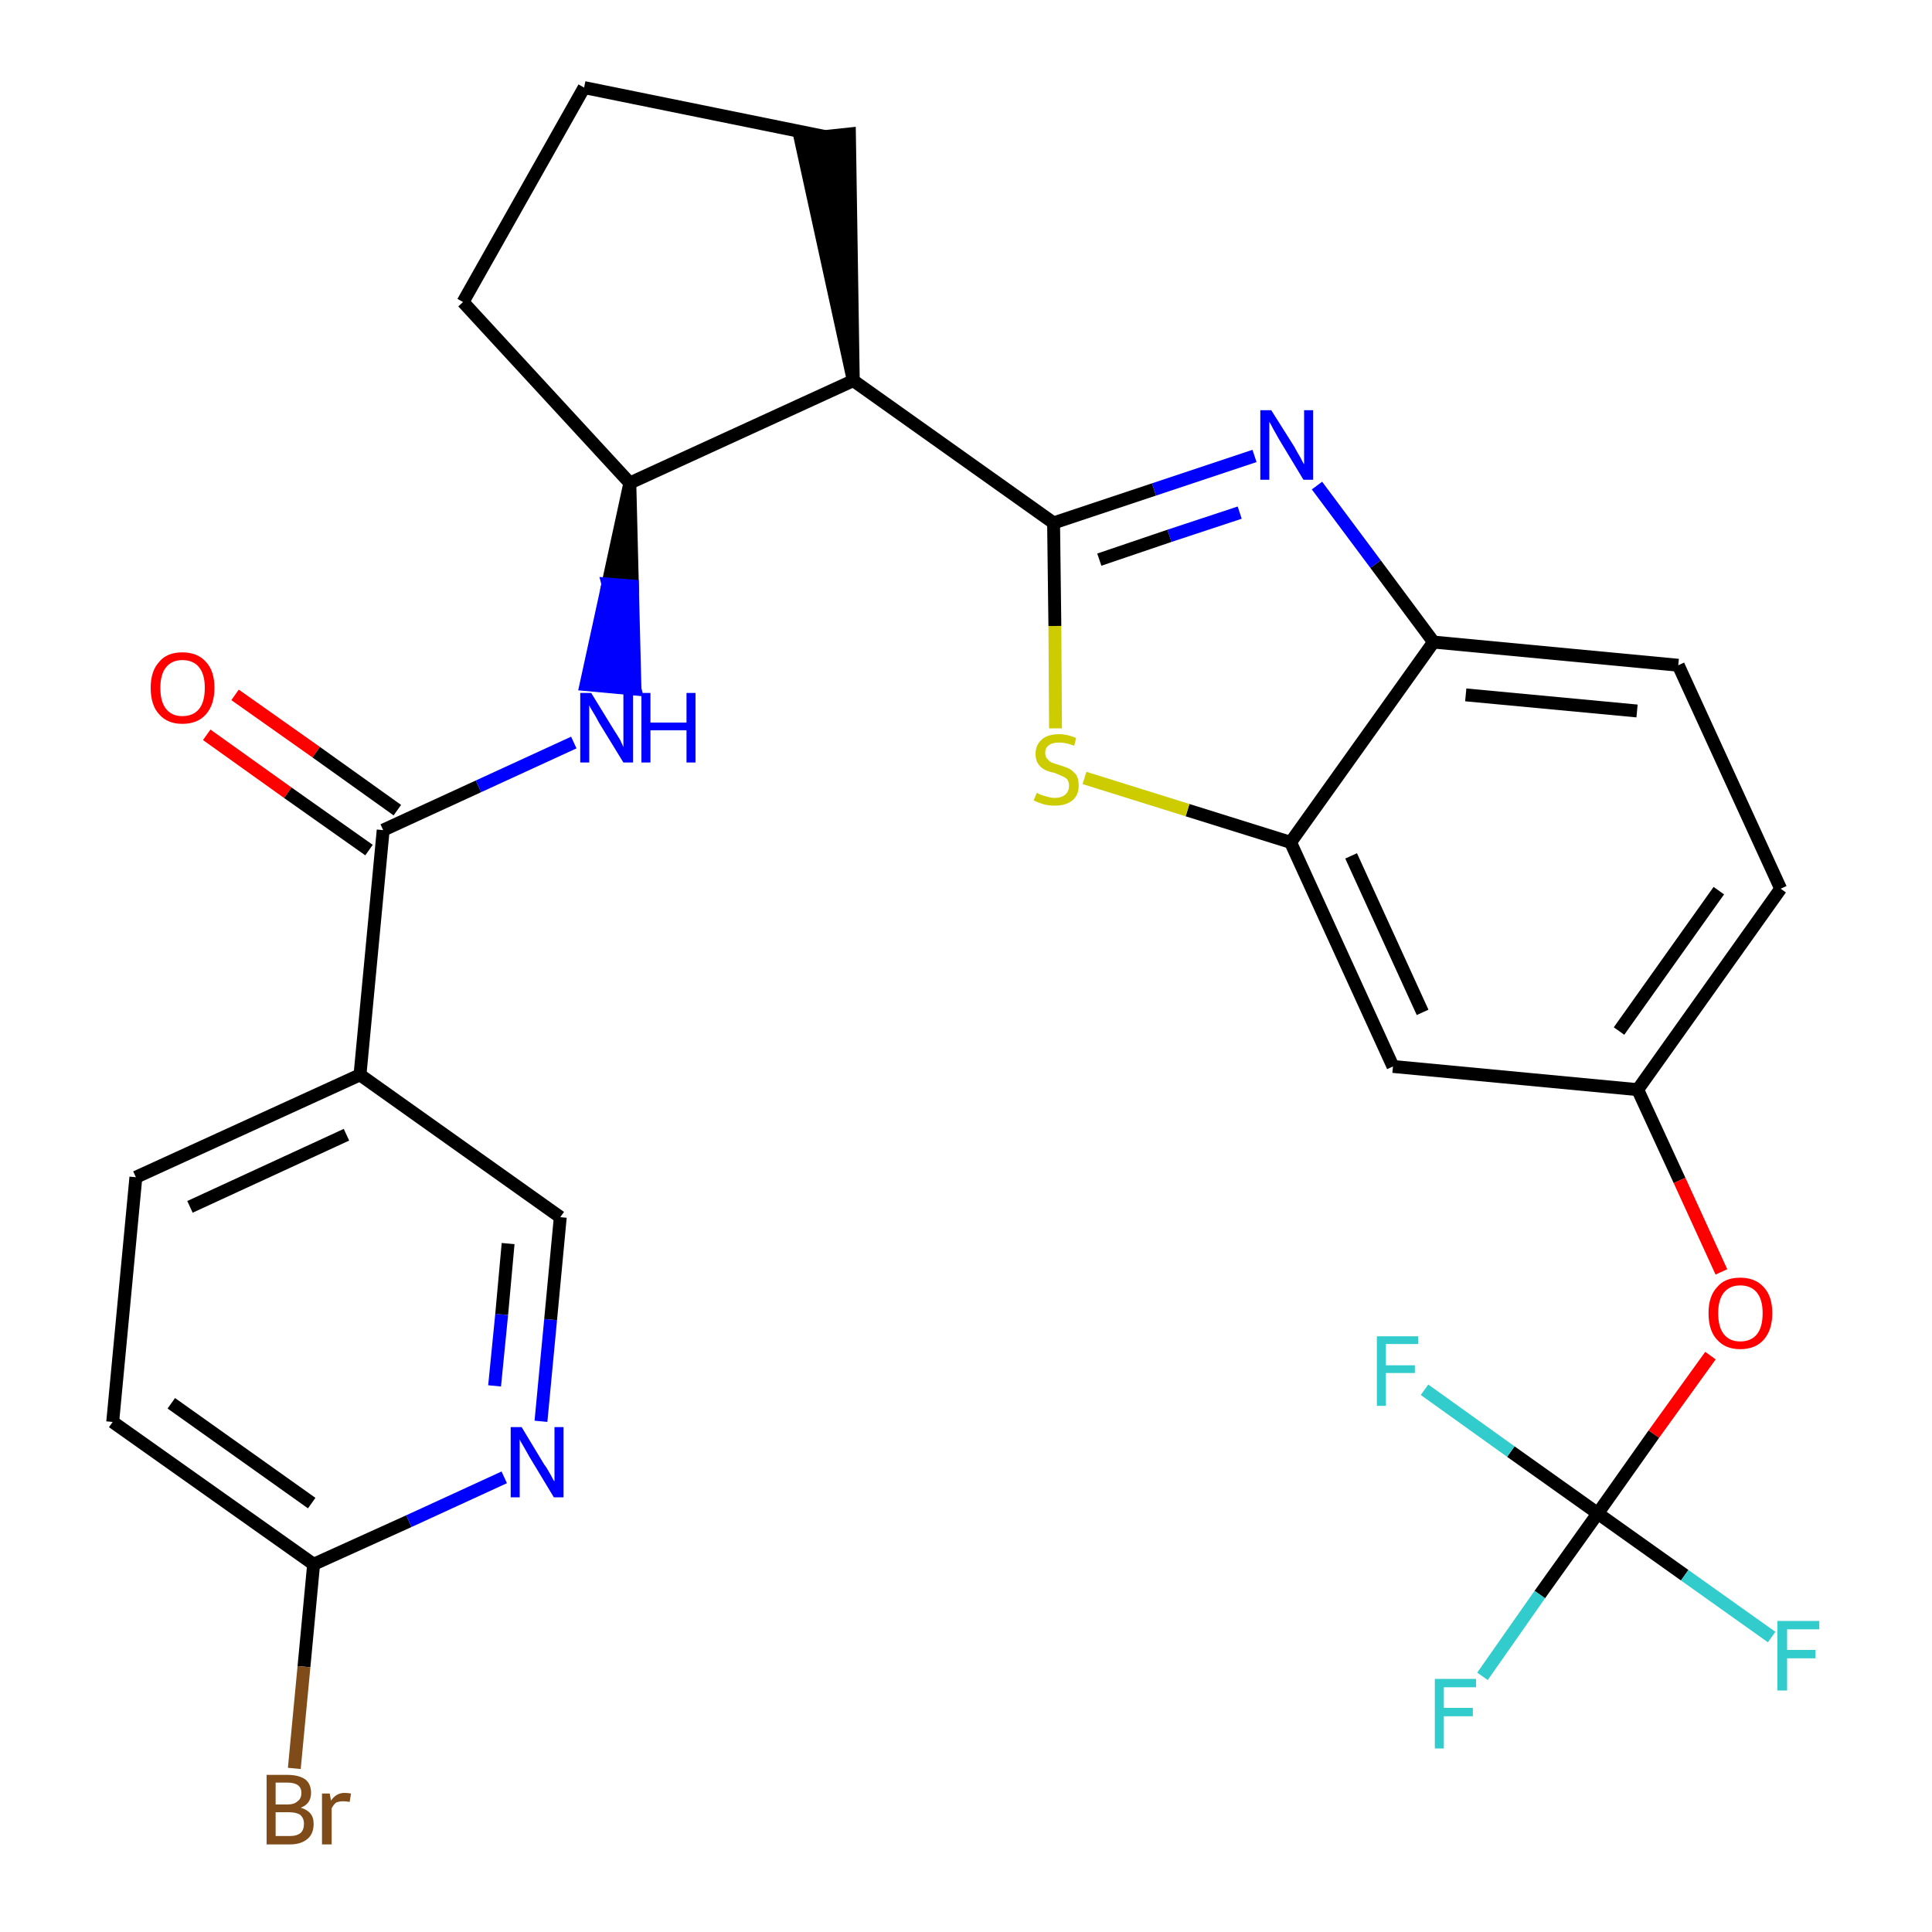 <?xml version='1.0' encoding='iso-8859-1'?>
<svg version='1.1' baseProfile='full'
              xmlns='http://www.w3.org/2000/svg'
                      xmlns:rdkit='http://www.rdkit.org/xml'
                      xmlns:xlink='http://www.w3.org/1999/xlink'
                  xml:space='preserve'
width='300px' height='300px' viewBox='0 0 300 300'>
<!-- END OF HEADER -->
<path class='bond-0 atom-0 atom-1' d='M 32.1,114.1 L 44.7,123.1' style='fill:none;fill-rule:evenodd;stroke:#FF0000;stroke-width:2.0px;stroke-linecap:butt;stroke-linejoin:miter;stroke-opacity:1' />
<path class='bond-0 atom-0 atom-1' d='M 44.7,123.1 L 57.3,132.0' style='fill:none;fill-rule:evenodd;stroke:#000000;stroke-width:2.0px;stroke-linecap:butt;stroke-linejoin:miter;stroke-opacity:1' />
<path class='bond-0 atom-0 atom-1' d='M 36.5,107.9 L 49.1,116.8' style='fill:none;fill-rule:evenodd;stroke:#FF0000;stroke-width:2.0px;stroke-linecap:butt;stroke-linejoin:miter;stroke-opacity:1' />
<path class='bond-0 atom-0 atom-1' d='M 49.1,116.8 L 61.7,125.8' style='fill:none;fill-rule:evenodd;stroke:#000000;stroke-width:2.0px;stroke-linecap:butt;stroke-linejoin:miter;stroke-opacity:1' />
<path class='bond-1 atom-1 atom-2' d='M 59.5,128.9 L 74.3,122.1' style='fill:none;fill-rule:evenodd;stroke:#000000;stroke-width:2.0px;stroke-linecap:butt;stroke-linejoin:miter;stroke-opacity:1' />
<path class='bond-1 atom-1 atom-2' d='M 74.3,122.1 L 89.1,115.3' style='fill:none;fill-rule:evenodd;stroke:#0000FF;stroke-width:2.0px;stroke-linecap:butt;stroke-linejoin:miter;stroke-opacity:1' />
<path class='bond-21 atom-1 atom-22' d='M 59.5,128.9 L 55.9,166.9' style='fill:none;fill-rule:evenodd;stroke:#000000;stroke-width:2.0px;stroke-linecap:butt;stroke-linejoin:miter;stroke-opacity:1' />
<path class='bond-2 atom-3 atom-2' d='M 97.8,75.0 L 94.4,90.7 L 98.2,91.0 Z' style='fill:#000000;fill-rule:evenodd;fill-opacity:1;stroke:#000000;stroke-width:2.0px;stroke-linecap:butt;stroke-linejoin:miter;stroke-opacity:1;' />
<path class='bond-2 atom-3 atom-2' d='M 94.4,90.7 L 98.6,107.0 L 91.0,106.3 Z' style='fill:#0000FF;fill-rule:evenodd;fill-opacity:1;stroke:#0000FF;stroke-width:2.0px;stroke-linecap:butt;stroke-linejoin:miter;stroke-opacity:1;' />
<path class='bond-2 atom-3 atom-2' d='M 94.4,90.7 L 98.2,91.0 L 98.6,107.0 Z' style='fill:#0000FF;fill-rule:evenodd;fill-opacity:1;stroke:#0000FF;stroke-width:2.0px;stroke-linecap:butt;stroke-linejoin:miter;stroke-opacity:1;' />
<path class='bond-3 atom-3 atom-4' d='M 97.8,75.0 L 71.9,46.9' style='fill:none;fill-rule:evenodd;stroke:#000000;stroke-width:2.0px;stroke-linecap:butt;stroke-linejoin:miter;stroke-opacity:1' />
<path class='bond-28 atom-7 atom-3' d='M 132.5,59.1 L 97.8,75.0' style='fill:none;fill-rule:evenodd;stroke:#000000;stroke-width:2.0px;stroke-linecap:butt;stroke-linejoin:miter;stroke-opacity:1' />
<path class='bond-4 atom-4 atom-5' d='M 71.9,46.9 L 90.7,13.6' style='fill:none;fill-rule:evenodd;stroke:#000000;stroke-width:2.0px;stroke-linecap:butt;stroke-linejoin:miter;stroke-opacity:1' />
<path class='bond-5 atom-5 atom-6' d='M 90.7,13.6 L 128.1,21.2' style='fill:none;fill-rule:evenodd;stroke:#000000;stroke-width:2.0px;stroke-linecap:butt;stroke-linejoin:miter;stroke-opacity:1' />
<path class='bond-6 atom-7 atom-6' d='M 132.5,59.1 L 131.9,20.8 L 124.3,21.6 Z' style='fill:#000000;fill-rule:evenodd;fill-opacity:1;stroke:#000000;stroke-width:2.0px;stroke-linecap:butt;stroke-linejoin:miter;stroke-opacity:1;' />
<path class='bond-7 atom-7 atom-8' d='M 132.5,59.1 L 163.6,81.2' style='fill:none;fill-rule:evenodd;stroke:#000000;stroke-width:2.0px;stroke-linecap:butt;stroke-linejoin:miter;stroke-opacity:1' />
<path class='bond-8 atom-8 atom-9' d='M 163.6,81.2 L 179.2,76.0' style='fill:none;fill-rule:evenodd;stroke:#000000;stroke-width:2.0px;stroke-linecap:butt;stroke-linejoin:miter;stroke-opacity:1' />
<path class='bond-8 atom-8 atom-9' d='M 179.2,76.0 L 194.8,70.8' style='fill:none;fill-rule:evenodd;stroke:#0000FF;stroke-width:2.0px;stroke-linecap:butt;stroke-linejoin:miter;stroke-opacity:1' />
<path class='bond-8 atom-8 atom-9' d='M 170.7,86.9 L 181.6,83.2' style='fill:none;fill-rule:evenodd;stroke:#000000;stroke-width:2.0px;stroke-linecap:butt;stroke-linejoin:miter;stroke-opacity:1' />
<path class='bond-8 atom-8 atom-9' d='M 181.6,83.2 L 192.5,79.6' style='fill:none;fill-rule:evenodd;stroke:#0000FF;stroke-width:2.0px;stroke-linecap:butt;stroke-linejoin:miter;stroke-opacity:1' />
<path class='bond-29 atom-21 atom-8' d='M 163.9,113.1 L 163.8,97.2' style='fill:none;fill-rule:evenodd;stroke:#CCCC00;stroke-width:2.0px;stroke-linecap:butt;stroke-linejoin:miter;stroke-opacity:1' />
<path class='bond-29 atom-21 atom-8' d='M 163.8,97.2 L 163.6,81.2' style='fill:none;fill-rule:evenodd;stroke:#000000;stroke-width:2.0px;stroke-linecap:butt;stroke-linejoin:miter;stroke-opacity:1' />
<path class='bond-9 atom-9 atom-10' d='M 204.5,75.4 L 213.6,87.6' style='fill:none;fill-rule:evenodd;stroke:#0000FF;stroke-width:2.0px;stroke-linecap:butt;stroke-linejoin:miter;stroke-opacity:1' />
<path class='bond-9 atom-9 atom-10' d='M 213.6,87.6 L 222.6,99.7' style='fill:none;fill-rule:evenodd;stroke:#000000;stroke-width:2.0px;stroke-linecap:butt;stroke-linejoin:miter;stroke-opacity:1' />
<path class='bond-10 atom-10 atom-11' d='M 222.6,99.7 L 260.6,103.3' style='fill:none;fill-rule:evenodd;stroke:#000000;stroke-width:2.0px;stroke-linecap:butt;stroke-linejoin:miter;stroke-opacity:1' />
<path class='bond-10 atom-10 atom-11' d='M 227.6,107.9 L 254.2,110.4' style='fill:none;fill-rule:evenodd;stroke:#000000;stroke-width:2.0px;stroke-linecap:butt;stroke-linejoin:miter;stroke-opacity:1' />
<path class='bond-31 atom-20 atom-10' d='M 200.4,130.8 L 222.6,99.7' style='fill:none;fill-rule:evenodd;stroke:#000000;stroke-width:2.0px;stroke-linecap:butt;stroke-linejoin:miter;stroke-opacity:1' />
<path class='bond-11 atom-11 atom-12' d='M 260.6,103.3 L 276.5,138.0' style='fill:none;fill-rule:evenodd;stroke:#000000;stroke-width:2.0px;stroke-linecap:butt;stroke-linejoin:miter;stroke-opacity:1' />
<path class='bond-12 atom-12 atom-13' d='M 276.5,138.0 L 254.3,169.2' style='fill:none;fill-rule:evenodd;stroke:#000000;stroke-width:2.0px;stroke-linecap:butt;stroke-linejoin:miter;stroke-opacity:1' />
<path class='bond-12 atom-12 atom-13' d='M 266.9,138.3 L 251.4,160.1' style='fill:none;fill-rule:evenodd;stroke:#000000;stroke-width:2.0px;stroke-linecap:butt;stroke-linejoin:miter;stroke-opacity:1' />
<path class='bond-13 atom-13 atom-14' d='M 254.3,169.2 L 260.8,183.3' style='fill:none;fill-rule:evenodd;stroke:#000000;stroke-width:2.0px;stroke-linecap:butt;stroke-linejoin:miter;stroke-opacity:1' />
<path class='bond-13 atom-13 atom-14' d='M 260.8,183.3 L 267.3,197.5' style='fill:none;fill-rule:evenodd;stroke:#FF0000;stroke-width:2.0px;stroke-linecap:butt;stroke-linejoin:miter;stroke-opacity:1' />
<path class='bond-18 atom-13 atom-19' d='M 254.3,169.2 L 216.3,165.6' style='fill:none;fill-rule:evenodd;stroke:#000000;stroke-width:2.0px;stroke-linecap:butt;stroke-linejoin:miter;stroke-opacity:1' />
<path class='bond-14 atom-14 atom-15' d='M 265.6,210.5 L 256.8,222.7' style='fill:none;fill-rule:evenodd;stroke:#FF0000;stroke-width:2.0px;stroke-linecap:butt;stroke-linejoin:miter;stroke-opacity:1' />
<path class='bond-14 atom-14 atom-15' d='M 256.8,222.7 L 248.1,235.0' style='fill:none;fill-rule:evenodd;stroke:#000000;stroke-width:2.0px;stroke-linecap:butt;stroke-linejoin:miter;stroke-opacity:1' />
<path class='bond-15 atom-15 atom-16' d='M 248.1,235.0 L 239.1,247.6' style='fill:none;fill-rule:evenodd;stroke:#000000;stroke-width:2.0px;stroke-linecap:butt;stroke-linejoin:miter;stroke-opacity:1' />
<path class='bond-15 atom-15 atom-16' d='M 239.1,247.6 L 230.2,260.3' style='fill:none;fill-rule:evenodd;stroke:#33CCCC;stroke-width:2.0px;stroke-linecap:butt;stroke-linejoin:miter;stroke-opacity:1' />
<path class='bond-16 atom-15 atom-17' d='M 248.1,235.0 L 261.6,244.6' style='fill:none;fill-rule:evenodd;stroke:#000000;stroke-width:2.0px;stroke-linecap:butt;stroke-linejoin:miter;stroke-opacity:1' />
<path class='bond-16 atom-15 atom-17' d='M 261.6,244.6 L 275.1,254.2' style='fill:none;fill-rule:evenodd;stroke:#33CCCC;stroke-width:2.0px;stroke-linecap:butt;stroke-linejoin:miter;stroke-opacity:1' />
<path class='bond-17 atom-15 atom-18' d='M 248.1,235.0 L 234.6,225.4' style='fill:none;fill-rule:evenodd;stroke:#000000;stroke-width:2.0px;stroke-linecap:butt;stroke-linejoin:miter;stroke-opacity:1' />
<path class='bond-17 atom-15 atom-18' d='M 234.6,225.4 L 221.2,215.8' style='fill:none;fill-rule:evenodd;stroke:#33CCCC;stroke-width:2.0px;stroke-linecap:butt;stroke-linejoin:miter;stroke-opacity:1' />
<path class='bond-19 atom-19 atom-20' d='M 216.3,165.6 L 200.4,130.8' style='fill:none;fill-rule:evenodd;stroke:#000000;stroke-width:2.0px;stroke-linecap:butt;stroke-linejoin:miter;stroke-opacity:1' />
<path class='bond-19 atom-19 atom-20' d='M 220.9,157.2 L 209.8,132.9' style='fill:none;fill-rule:evenodd;stroke:#000000;stroke-width:2.0px;stroke-linecap:butt;stroke-linejoin:miter;stroke-opacity:1' />
<path class='bond-20 atom-20 atom-21' d='M 200.4,130.8 L 184.4,125.8' style='fill:none;fill-rule:evenodd;stroke:#000000;stroke-width:2.0px;stroke-linecap:butt;stroke-linejoin:miter;stroke-opacity:1' />
<path class='bond-20 atom-20 atom-21' d='M 184.4,125.8 L 168.4,120.8' style='fill:none;fill-rule:evenodd;stroke:#CCCC00;stroke-width:2.0px;stroke-linecap:butt;stroke-linejoin:miter;stroke-opacity:1' />
<path class='bond-22 atom-22 atom-23' d='M 55.9,166.9 L 21.1,182.8' style='fill:none;fill-rule:evenodd;stroke:#000000;stroke-width:2.0px;stroke-linecap:butt;stroke-linejoin:miter;stroke-opacity:1' />
<path class='bond-22 atom-22 atom-23' d='M 53.8,176.2 L 29.5,187.4' style='fill:none;fill-rule:evenodd;stroke:#000000;stroke-width:2.0px;stroke-linecap:butt;stroke-linejoin:miter;stroke-opacity:1' />
<path class='bond-30 atom-28 atom-22' d='M 87.0,189.0 L 55.9,166.9' style='fill:none;fill-rule:evenodd;stroke:#000000;stroke-width:2.0px;stroke-linecap:butt;stroke-linejoin:miter;stroke-opacity:1' />
<path class='bond-23 atom-23 atom-24' d='M 21.1,182.8 L 17.5,220.8' style='fill:none;fill-rule:evenodd;stroke:#000000;stroke-width:2.0px;stroke-linecap:butt;stroke-linejoin:miter;stroke-opacity:1' />
<path class='bond-24 atom-24 atom-25' d='M 17.5,220.8 L 48.7,242.9' style='fill:none;fill-rule:evenodd;stroke:#000000;stroke-width:2.0px;stroke-linecap:butt;stroke-linejoin:miter;stroke-opacity:1' />
<path class='bond-24 atom-24 atom-25' d='M 26.6,217.9 L 48.4,233.4' style='fill:none;fill-rule:evenodd;stroke:#000000;stroke-width:2.0px;stroke-linecap:butt;stroke-linejoin:miter;stroke-opacity:1' />
<path class='bond-25 atom-25 atom-26' d='M 48.7,242.9 L 47.2,258.8' style='fill:none;fill-rule:evenodd;stroke:#000000;stroke-width:2.0px;stroke-linecap:butt;stroke-linejoin:miter;stroke-opacity:1' />
<path class='bond-25 atom-25 atom-26' d='M 47.2,258.8 L 45.7,274.6' style='fill:none;fill-rule:evenodd;stroke:#7F4C19;stroke-width:2.0px;stroke-linecap:butt;stroke-linejoin:miter;stroke-opacity:1' />
<path class='bond-26 atom-25 atom-27' d='M 48.7,242.9 L 63.5,236.2' style='fill:none;fill-rule:evenodd;stroke:#000000;stroke-width:2.0px;stroke-linecap:butt;stroke-linejoin:miter;stroke-opacity:1' />
<path class='bond-26 atom-25 atom-27' d='M 63.5,236.2 L 78.3,229.4' style='fill:none;fill-rule:evenodd;stroke:#0000FF;stroke-width:2.0px;stroke-linecap:butt;stroke-linejoin:miter;stroke-opacity:1' />
<path class='bond-27 atom-27 atom-28' d='M 84.0,220.7 L 85.5,204.9' style='fill:none;fill-rule:evenodd;stroke:#0000FF;stroke-width:2.0px;stroke-linecap:butt;stroke-linejoin:miter;stroke-opacity:1' />
<path class='bond-27 atom-27 atom-28' d='M 85.5,204.9 L 87.0,189.0' style='fill:none;fill-rule:evenodd;stroke:#000000;stroke-width:2.0px;stroke-linecap:butt;stroke-linejoin:miter;stroke-opacity:1' />
<path class='bond-27 atom-27 atom-28' d='M 76.8,215.2 L 77.9,204.1' style='fill:none;fill-rule:evenodd;stroke:#0000FF;stroke-width:2.0px;stroke-linecap:butt;stroke-linejoin:miter;stroke-opacity:1' />
<path class='bond-27 atom-27 atom-28' d='M 77.9,204.1 L 78.9,193.1' style='fill:none;fill-rule:evenodd;stroke:#000000;stroke-width:2.0px;stroke-linecap:butt;stroke-linejoin:miter;stroke-opacity:1' />
<path  class='atom-0' d='M 23.4 106.8
Q 23.4 104.2, 24.7 102.8
Q 25.9 101.3, 28.3 101.3
Q 30.7 101.3, 32.0 102.8
Q 33.3 104.2, 33.3 106.8
Q 33.3 109.4, 32.0 110.9
Q 30.7 112.4, 28.3 112.4
Q 26.0 112.4, 24.7 110.9
Q 23.4 109.5, 23.4 106.8
M 28.3 111.2
Q 30.0 111.2, 30.9 110.1
Q 31.8 109.0, 31.8 106.8
Q 31.8 104.7, 30.9 103.6
Q 30.0 102.5, 28.3 102.5
Q 26.7 102.5, 25.8 103.6
Q 24.9 104.7, 24.9 106.8
Q 24.9 109.0, 25.8 110.1
Q 26.7 111.2, 28.3 111.2
' fill='#FF0000'/>
<path  class='atom-2' d='M 91.8 107.6
L 95.3 113.3
Q 95.7 113.9, 96.3 114.9
Q 96.8 116.0, 96.8 116.0
L 96.8 107.6
L 98.3 107.6
L 98.3 118.4
L 96.8 118.4
L 93.0 112.2
Q 92.6 111.4, 92.1 110.6
Q 91.6 109.8, 91.5 109.5
L 91.5 118.4
L 90.1 118.4
L 90.1 107.6
L 91.8 107.6
' fill='#0000FF'/>
<path  class='atom-2' d='M 99.6 107.6
L 101.0 107.6
L 101.0 112.2
L 106.6 112.2
L 106.6 107.6
L 108.0 107.6
L 108.0 118.4
L 106.6 118.4
L 106.6 113.4
L 101.0 113.4
L 101.0 118.4
L 99.6 118.4
L 99.6 107.6
' fill='#0000FF'/>
<path  class='atom-9' d='M 197.4 63.7
L 201.0 69.4
Q 201.3 70.0, 201.9 71.0
Q 202.4 72.0, 202.5 72.1
L 202.5 63.7
L 203.9 63.7
L 203.9 74.5
L 202.4 74.5
L 198.6 68.2
Q 198.2 67.5, 197.7 66.6
Q 197.3 65.8, 197.1 65.5
L 197.1 74.5
L 195.7 74.5
L 195.7 63.7
L 197.4 63.7
' fill='#0000FF'/>
<path  class='atom-14' d='M 265.3 203.9
Q 265.3 201.3, 266.6 199.9
Q 267.8 198.4, 270.2 198.4
Q 272.6 198.4, 273.9 199.9
Q 275.2 201.3, 275.2 203.9
Q 275.2 206.5, 273.9 208.0
Q 272.6 209.5, 270.2 209.5
Q 267.9 209.5, 266.6 208.0
Q 265.3 206.6, 265.3 203.9
M 270.2 208.3
Q 271.9 208.3, 272.8 207.2
Q 273.7 206.1, 273.7 203.9
Q 273.7 201.8, 272.8 200.7
Q 271.9 199.6, 270.2 199.6
Q 268.6 199.6, 267.7 200.7
Q 266.8 201.8, 266.8 203.9
Q 266.8 206.1, 267.7 207.2
Q 268.6 208.3, 270.2 208.3
' fill='#FF0000'/>
<path  class='atom-16' d='M 222.8 260.7
L 229.2 260.7
L 229.2 262.0
L 224.2 262.0
L 224.2 265.2
L 228.7 265.2
L 228.7 266.5
L 224.2 266.5
L 224.2 271.5
L 222.8 271.5
L 222.8 260.7
' fill='#33CCCC'/>
<path  class='atom-17' d='M 276.0 251.7
L 282.5 251.7
L 282.5 253.0
L 277.5 253.0
L 277.5 256.2
L 281.9 256.2
L 281.9 257.5
L 277.5 257.5
L 277.5 262.5
L 276.0 262.5
L 276.0 251.7
' fill='#33CCCC'/>
<path  class='atom-18' d='M 213.8 207.5
L 220.2 207.5
L 220.2 208.7
L 215.2 208.7
L 215.2 212.0
L 219.7 212.0
L 219.7 213.2
L 215.2 213.2
L 215.2 218.3
L 213.8 218.3
L 213.8 207.5
' fill='#33CCCC'/>
<path  class='atom-21' d='M 161.0 123.1
Q 161.1 123.2, 161.6 123.4
Q 162.1 123.6, 162.6 123.7
Q 163.2 123.9, 163.8 123.9
Q 164.8 123.9, 165.4 123.4
Q 166.0 122.9, 166.0 122.0
Q 166.0 121.4, 165.7 121.0
Q 165.4 120.7, 164.9 120.5
Q 164.5 120.3, 163.7 120.0
Q 162.7 119.8, 162.2 119.5
Q 161.6 119.2, 161.2 118.6
Q 160.8 118.0, 160.8 117.1
Q 160.8 115.7, 161.7 114.9
Q 162.6 114.0, 164.5 114.0
Q 165.7 114.0, 167.1 114.6
L 166.8 115.8
Q 165.5 115.3, 164.5 115.3
Q 163.4 115.3, 162.9 115.7
Q 162.3 116.1, 162.3 116.9
Q 162.3 117.5, 162.6 117.8
Q 162.9 118.2, 163.3 118.4
Q 163.8 118.6, 164.5 118.8
Q 165.5 119.1, 166.1 119.4
Q 166.6 119.7, 167.1 120.3
Q 167.5 120.9, 167.5 122.0
Q 167.5 123.5, 166.5 124.3
Q 165.5 125.1, 163.8 125.1
Q 162.9 125.1, 162.1 124.9
Q 161.4 124.7, 160.5 124.3
L 161.0 123.1
' fill='#CCCC00'/>
<path  class='atom-26' d='M 46.7 280.7
Q 47.7 281.0, 48.2 281.6
Q 48.7 282.2, 48.7 283.2
Q 48.7 284.7, 47.8 285.5
Q 46.8 286.4, 45.0 286.4
L 41.4 286.4
L 41.4 275.6
L 44.6 275.6
Q 46.4 275.6, 47.4 276.3
Q 48.3 277.0, 48.3 278.4
Q 48.3 280.1, 46.7 280.7
M 42.8 276.8
L 42.8 280.2
L 44.6 280.2
Q 45.7 280.2, 46.2 279.7
Q 46.8 279.3, 46.8 278.4
Q 46.8 276.8, 44.6 276.8
L 42.8 276.8
M 45.0 285.1
Q 46.1 285.1, 46.7 284.6
Q 47.2 284.1, 47.2 283.2
Q 47.2 282.3, 46.6 281.8
Q 46.0 281.4, 44.8 281.4
L 42.8 281.4
L 42.8 285.1
L 45.0 285.1
' fill='#7F4C19'/>
<path  class='atom-26' d='M 51.2 278.5
L 51.4 279.6
Q 52.2 278.4, 53.5 278.4
Q 54.0 278.4, 54.5 278.5
L 54.3 279.8
Q 53.7 279.7, 53.3 279.7
Q 52.7 279.7, 52.2 279.9
Q 51.8 280.2, 51.5 280.8
L 51.5 286.4
L 50.0 286.4
L 50.0 278.5
L 51.2 278.5
' fill='#7F4C19'/>
<path  class='atom-27' d='M 81.0 221.6
L 84.5 227.4
Q 84.9 227.9, 85.5 229.0
Q 86.0 230.0, 86.1 230.0
L 86.1 221.6
L 87.5 221.6
L 87.5 232.5
L 86.0 232.5
L 82.2 226.2
Q 81.8 225.5, 81.3 224.6
Q 80.8 223.8, 80.7 223.5
L 80.7 232.5
L 79.3 232.5
L 79.3 221.6
L 81.0 221.6
' fill='#0000FF'/>
</svg>
